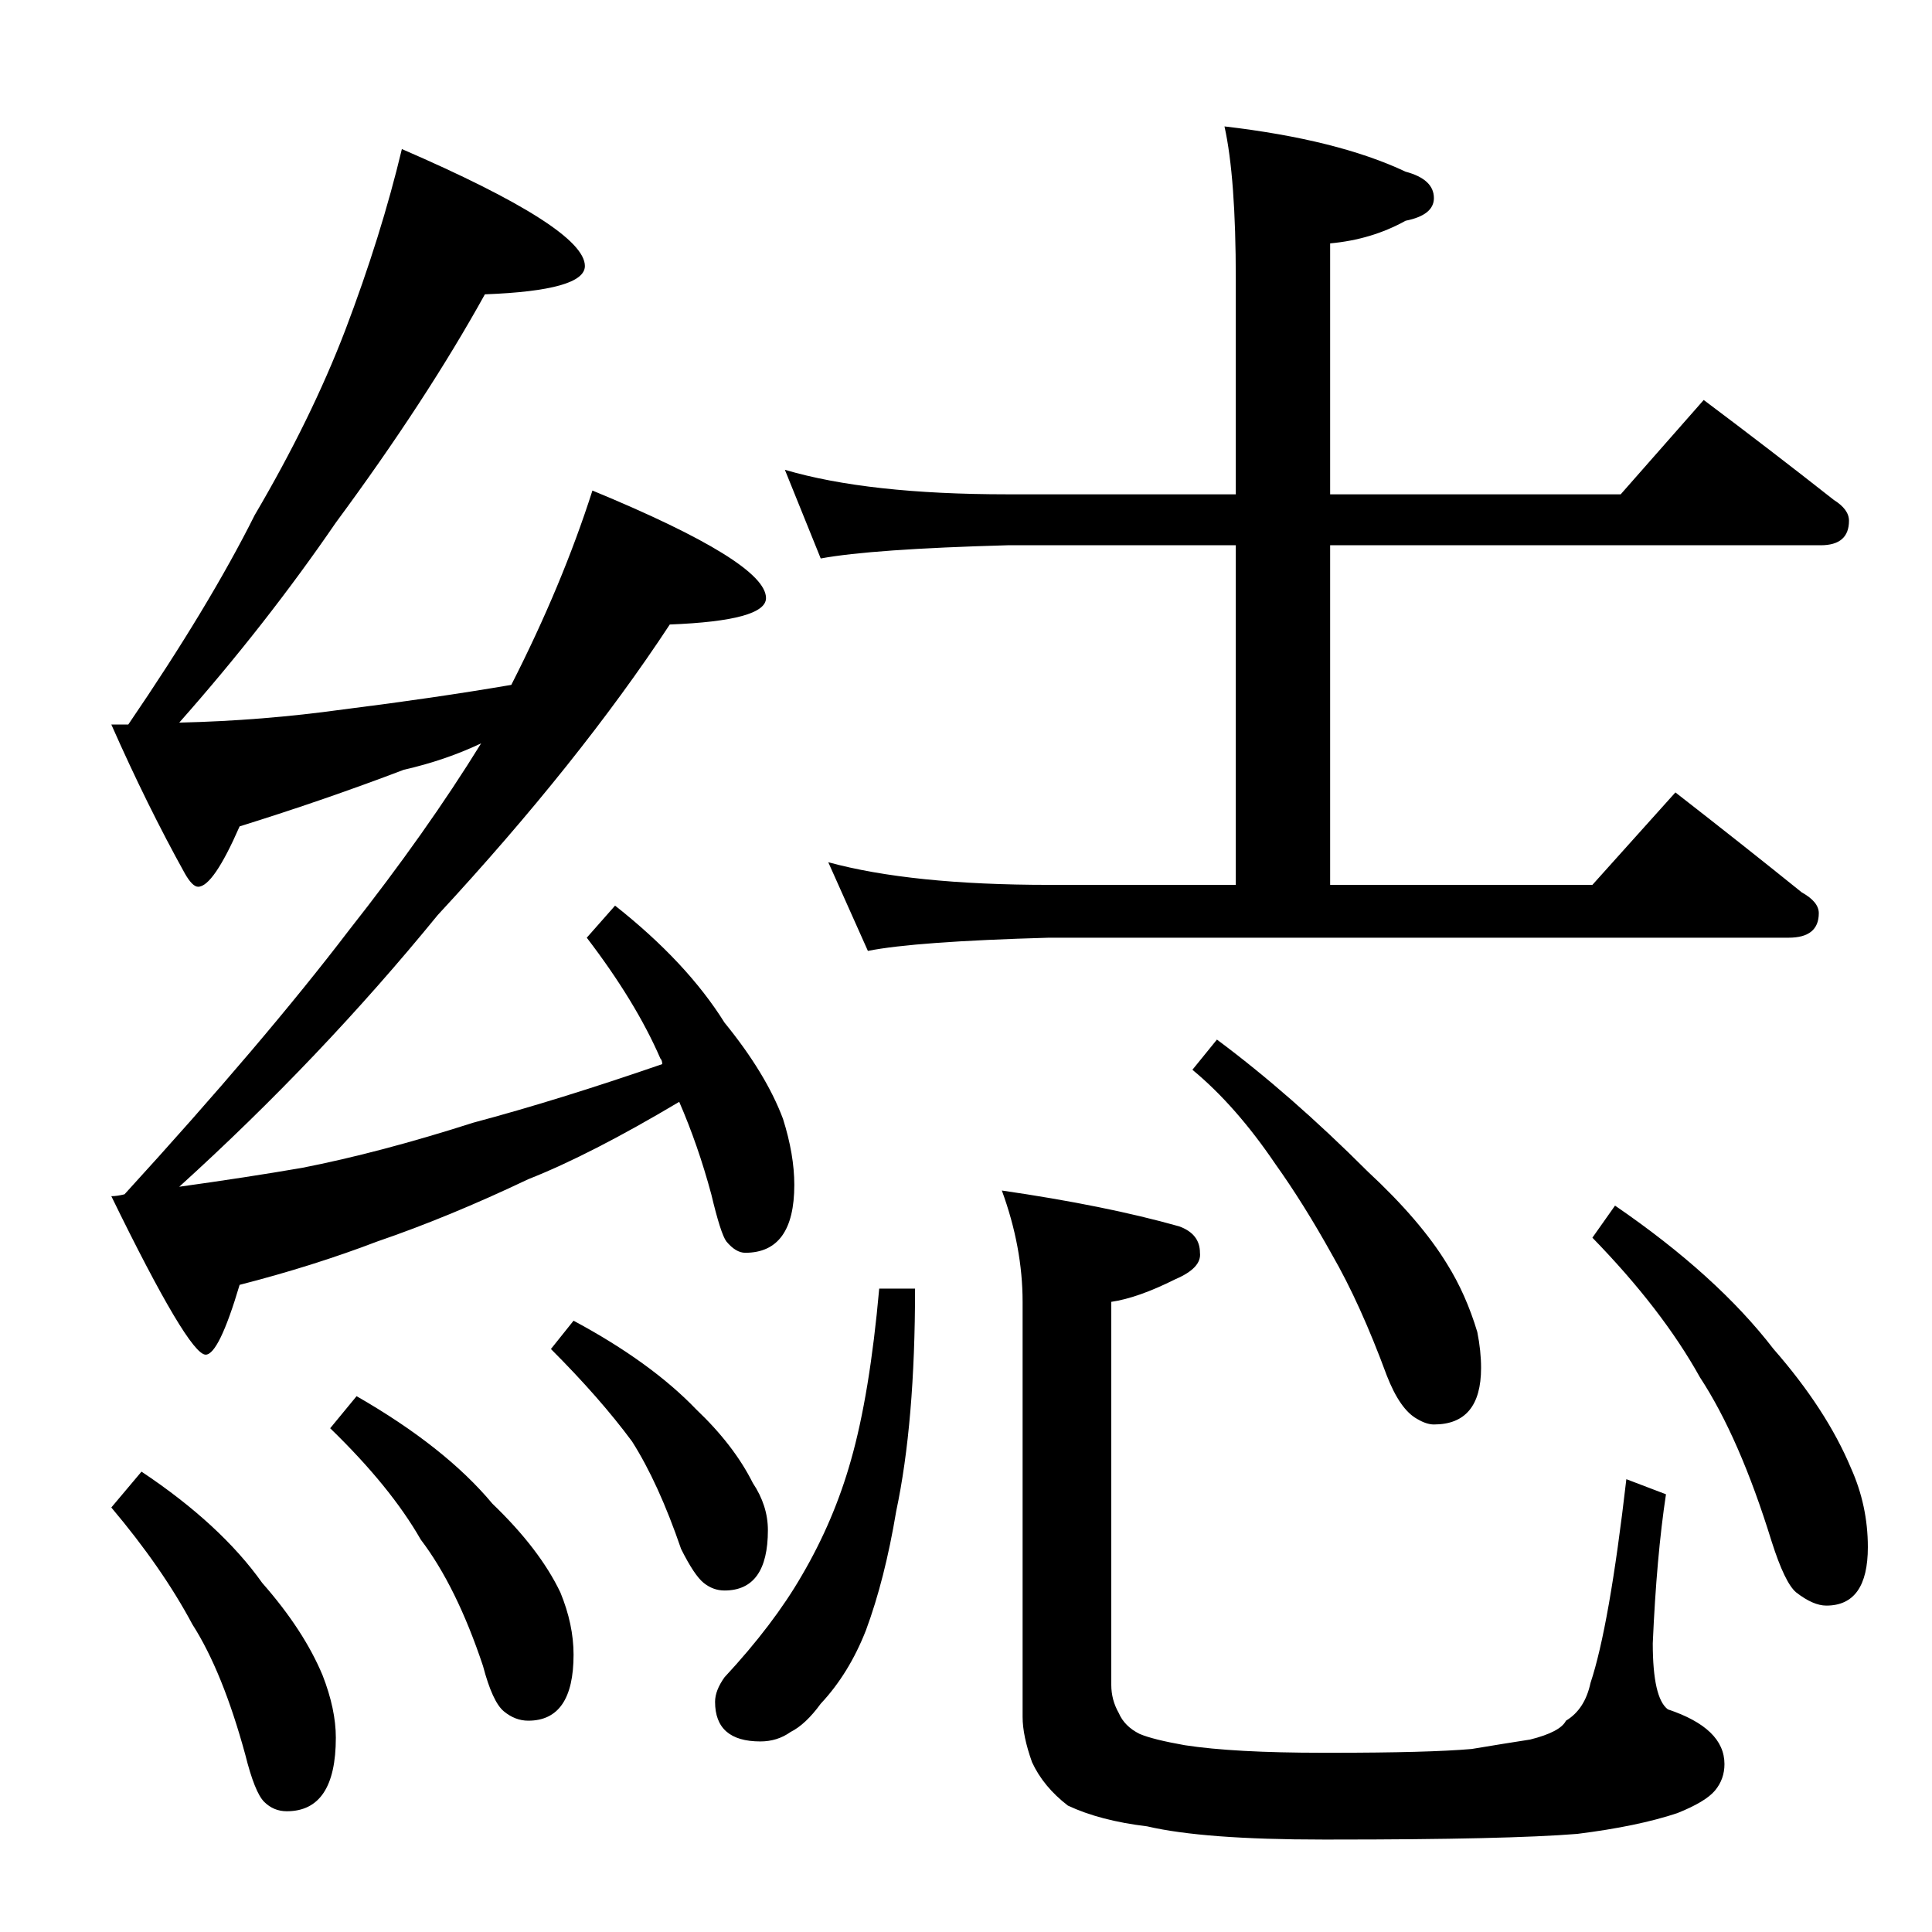 <?xml version="1.0" standalone="no"?>
<!DOCTYPE svg PUBLIC "-//W3C//DTD SVG 1.1//EN" "http://www.w3.org/Graphics/SVG/1.1/DTD/svg11.dtd" >
<svg xmlns="http://www.w3.org/2000/svg" xmlns:xlink="http://www.w3.org/1999/xlink" version="1.1" viewBox="0 -204 1024 1024">
  <g transform="matrix(1 0 0 -1 0 820)">
   <path fill="currentColor"
d="M213 945q97 -42 97 -62q0 -13 -53 -15q-31 -56 -79 -121q-37 -54 -83 -106q44 1 87 7q48 6 89 13q27 53 43 103q92 -38 92 -57q0 -12 -51 -14q-48 -73 -123 -154q-62 -76 -137 -144q36 5 65 10q41 8 91 24q45 12 100 31q0 2 -1 3q-13 30 -39 64l15 17q38 -30 58 -62
q22 -27 31 -51q6 -19 6 -35q0 -36 -26 -36q-5 0 -10 6q-3 4 -8 25q-7 26 -17 49q-47 -28 -80 -41q-42 -20 -80 -33q-34 -13 -73 -23q-11 -37 -18 -37q-9 0 -50 84q3 0 7 1q74 81 119 140q41 52 70 99q-19 -9 -41 -14q-42 -16 -87 -30q-14 -32 -22 -32q-3 0 -7 7
q-20 36 -39 79h9q43 63 67 111q30 51 48 98q19 50 30 96zM75 244q42 -28 64 -59q22 -25 32 -49q7 -18 7 -33q0 -39 -26 -39q-7 0 -12 5t-10 25q-12 44 -28 69q-16 30 -43 62zM189 284q47 -27 72 -57q25 -24 36 -47q7 -17 7 -33q0 -35 -24 -35q-7 0 -13 5t-11 24
q-14 42 -33 67q-16 28 -48 59zM304 324q41 -22 65 -47q20 -19 30 -39q8 -12 8 -25q0 -32 -23 -32q-6 0 -11 4t-12 18q-12 35 -26 57q-17 23 -43 49zM416 775q44 -13 118 -13h121v114q0 54 -6 81q60 -7 96 -24q15 -4 15 -14q0 -9 -15 -12q-18 -10 -40 -12v-133h154l44 50
q36 -27 69 -53q8 -5 8 -11q0 -13 -15 -13h-260v-180h139l44 49q36 -28 67 -53q9 -5 9 -11q0 -13 -16 -13h-392q-71 -2 -96 -7l-21 47q44 -12 117 -12h99v180h-121q-72 -2 -99 -7zM466 341h19q0 -71 -10 -118q-6 -36 -16 -63q-9 -23 -24 -39q-8 -11 -16 -15q-7 -5 -16 -5
q-24 0 -24 21q0 6 5 13q26 28 41 54q17 29 26 61q10 35 15 91zM531 393q55 -8 94 -19q11 -4 11 -14q1 -8 -13 -14q-20 -10 -34 -12v-203q0 -8 4 -15q3 -7 11 -11q7 -3 24 -6q26 -4 73 -4h5q51 0 74 2q18 3 31 5q16 4 19 10q10 6 13 20q10 30 19 108l21 -8q-5 -33 -7 -79
q0 -29 8 -35q30 -10 30 -29q0 -8 -5 -14t-20 -12q-21 -7 -53 -11q-37 -3 -130 -3h-5q-63 0 -93 7q-25 3 -42 11q-13 10 -19 23q-5 14 -5 24v220q0 29 -11 59zM645 473q39 -29 80 -70q28 -26 42 -49q10 -16 16 -36q2 -10 2 -19q0 -30 -25 -30q-4 0 -9 3q-9 5 -16 23
q-14 38 -29 64q-15 27 -30 48q-21 31 -44 50zM856 385q54 -37 84 -76q28 -32 41 -63q9 -20 9 -42q0 -31 -22 -31q-7 0 -16 7q-6 5 -13 27q-17 55 -38 87q-20 36 -57 74z" />
  </g>

</svg>
